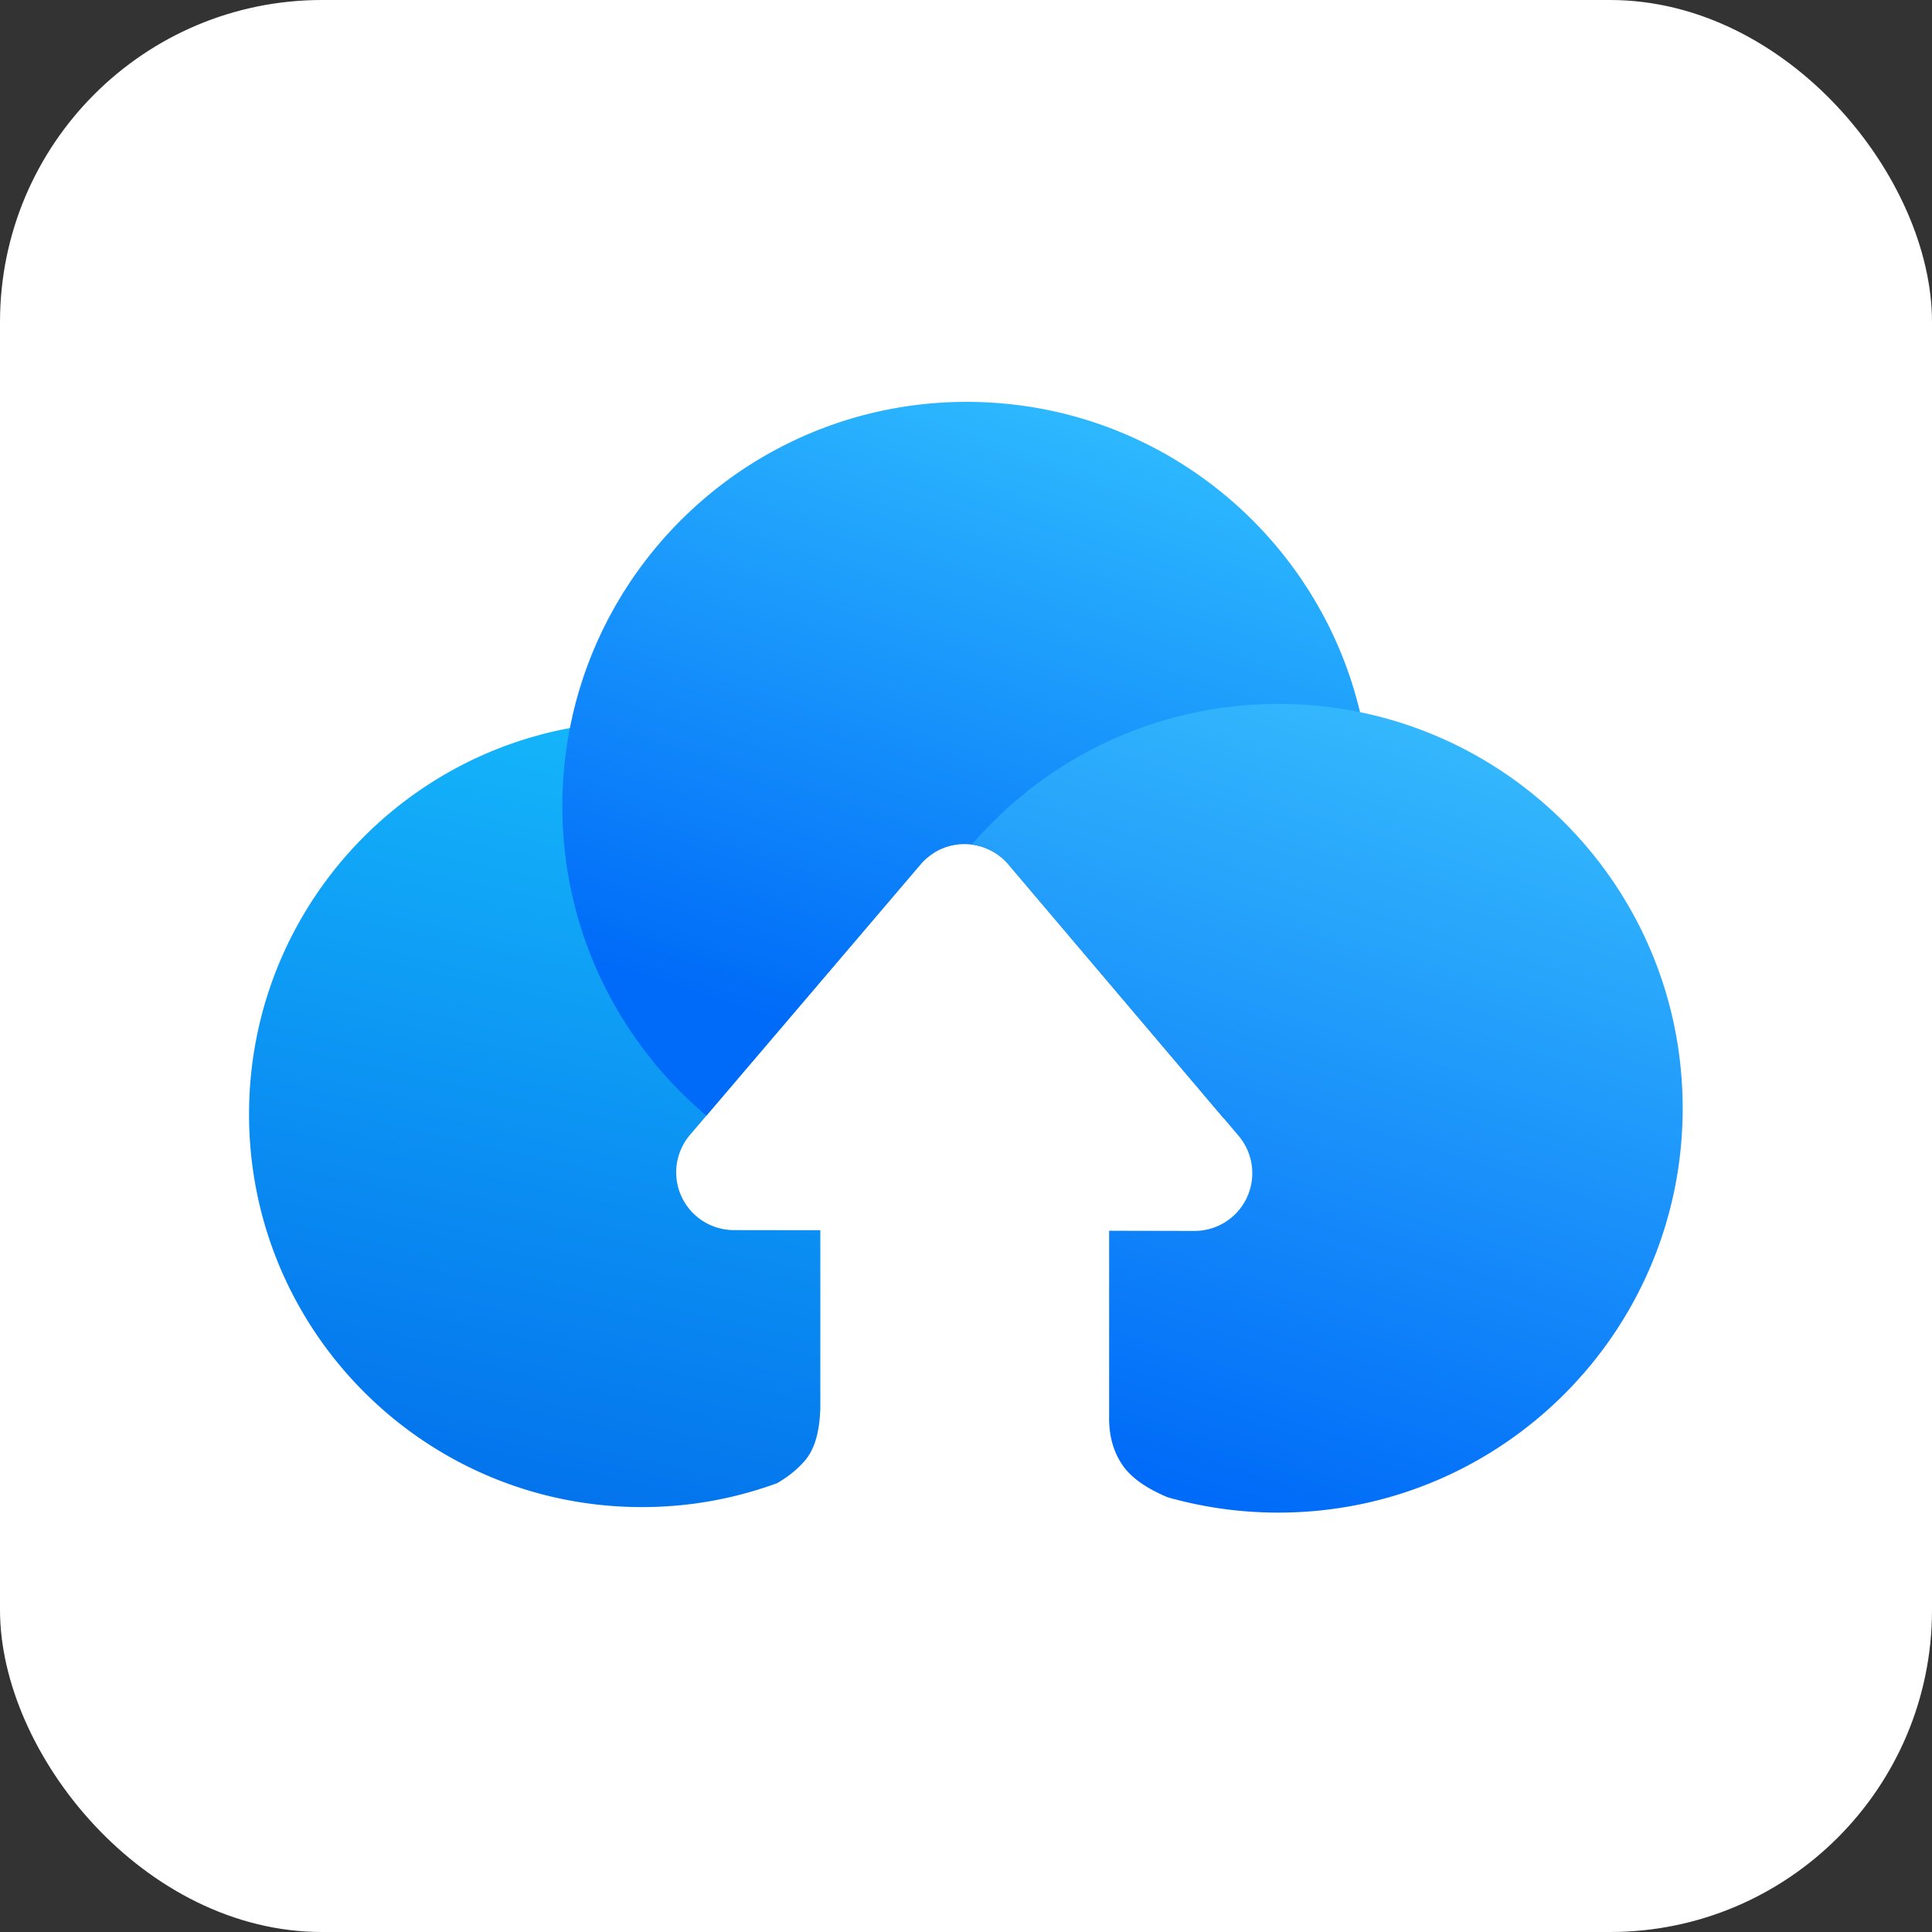 <svg width="144" height="144" xmlns="http://www.w3.org/2000/svg"><rect width="100%" height="100%" fill="#333333" stroke="none"/><defs><linearGradient x1="62.187%" y1="-35.476%" x2="32.473%" y2="118.17%" id="a"><stop stop-color="#1BCFFF" offset="0%"/><stop stop-color="#0065EA" offset="100%"/></linearGradient><linearGradient x1="71.096%" y1="-13.145%" x2="33.33%" y2="89.247%" id="b"><stop stop-color="#35C6FF" offset="0%"/><stop stop-color="#006BF8" offset="100%"/></linearGradient><linearGradient x1="83.008%" y1="-55.877%" x2="39.009%" y2="100%" id="c"><stop stop-color="#54E7FF" offset="0%"/><stop stop-color="#006BF8" offset="100%"/></linearGradient></defs><g fill="none" fill-rule="evenodd"><rect fill="#FFF" width="144" height="144" rx="24"/><path d="M29.276 23.825c8.67 0 16.461 3.77 21.822 9.759a4.268 4.268 0 0 0-1.052.893l-17.18 20.157a4.305 4.305 0 0 0 3.27 7.098l6.443.008v13.284l-.03.565c-.11 1.46-.473 2.556-1.09 3.288-.55.652-1.25 1.224-2.1 1.717a29.215 29.215 0 0 1-10.083 1.783C13.107 82.377 0 69.269 0 53.1c0-16.17 13.107-29.276 29.276-29.276Z" fill="url(#a)" transform="translate(18.563 29.953)"/><path d="M53.49 0c16.643 0 30.136 13.493 30.136 30.137 0 9.367-4.273 17.736-10.977 23.264L56.606 34.485a4.305 4.305 0 0 0-6.56-.008L34.088 53.2c-6.565-5.528-10.736-13.809-10.736-23.063C23.352 13.493 36.845 0 53.489 0Z" fill="url(#b)" transform="translate(18.563 29.953)"/><path d="M76.717 22.514c16.645 0 30.137 13.492 30.137 30.137 0 16.644-13.492 30.137-30.137 30.137-2.858 0-5.623-.398-8.243-1.141-1.587-.662-2.7-1.447-3.339-2.355-.707-1.005-1.05-2.221-1.03-3.648V61.78l6.358.013a4.305 4.305 0 0 0 3.29-7.09L56.607 34.485a4.305 4.305 0 0 0-2.738-1.487c5.526-6.419 13.713-10.484 22.85-10.484Z" fill="url(#c)" transform="translate(18.563 29.953)"/></g></svg>